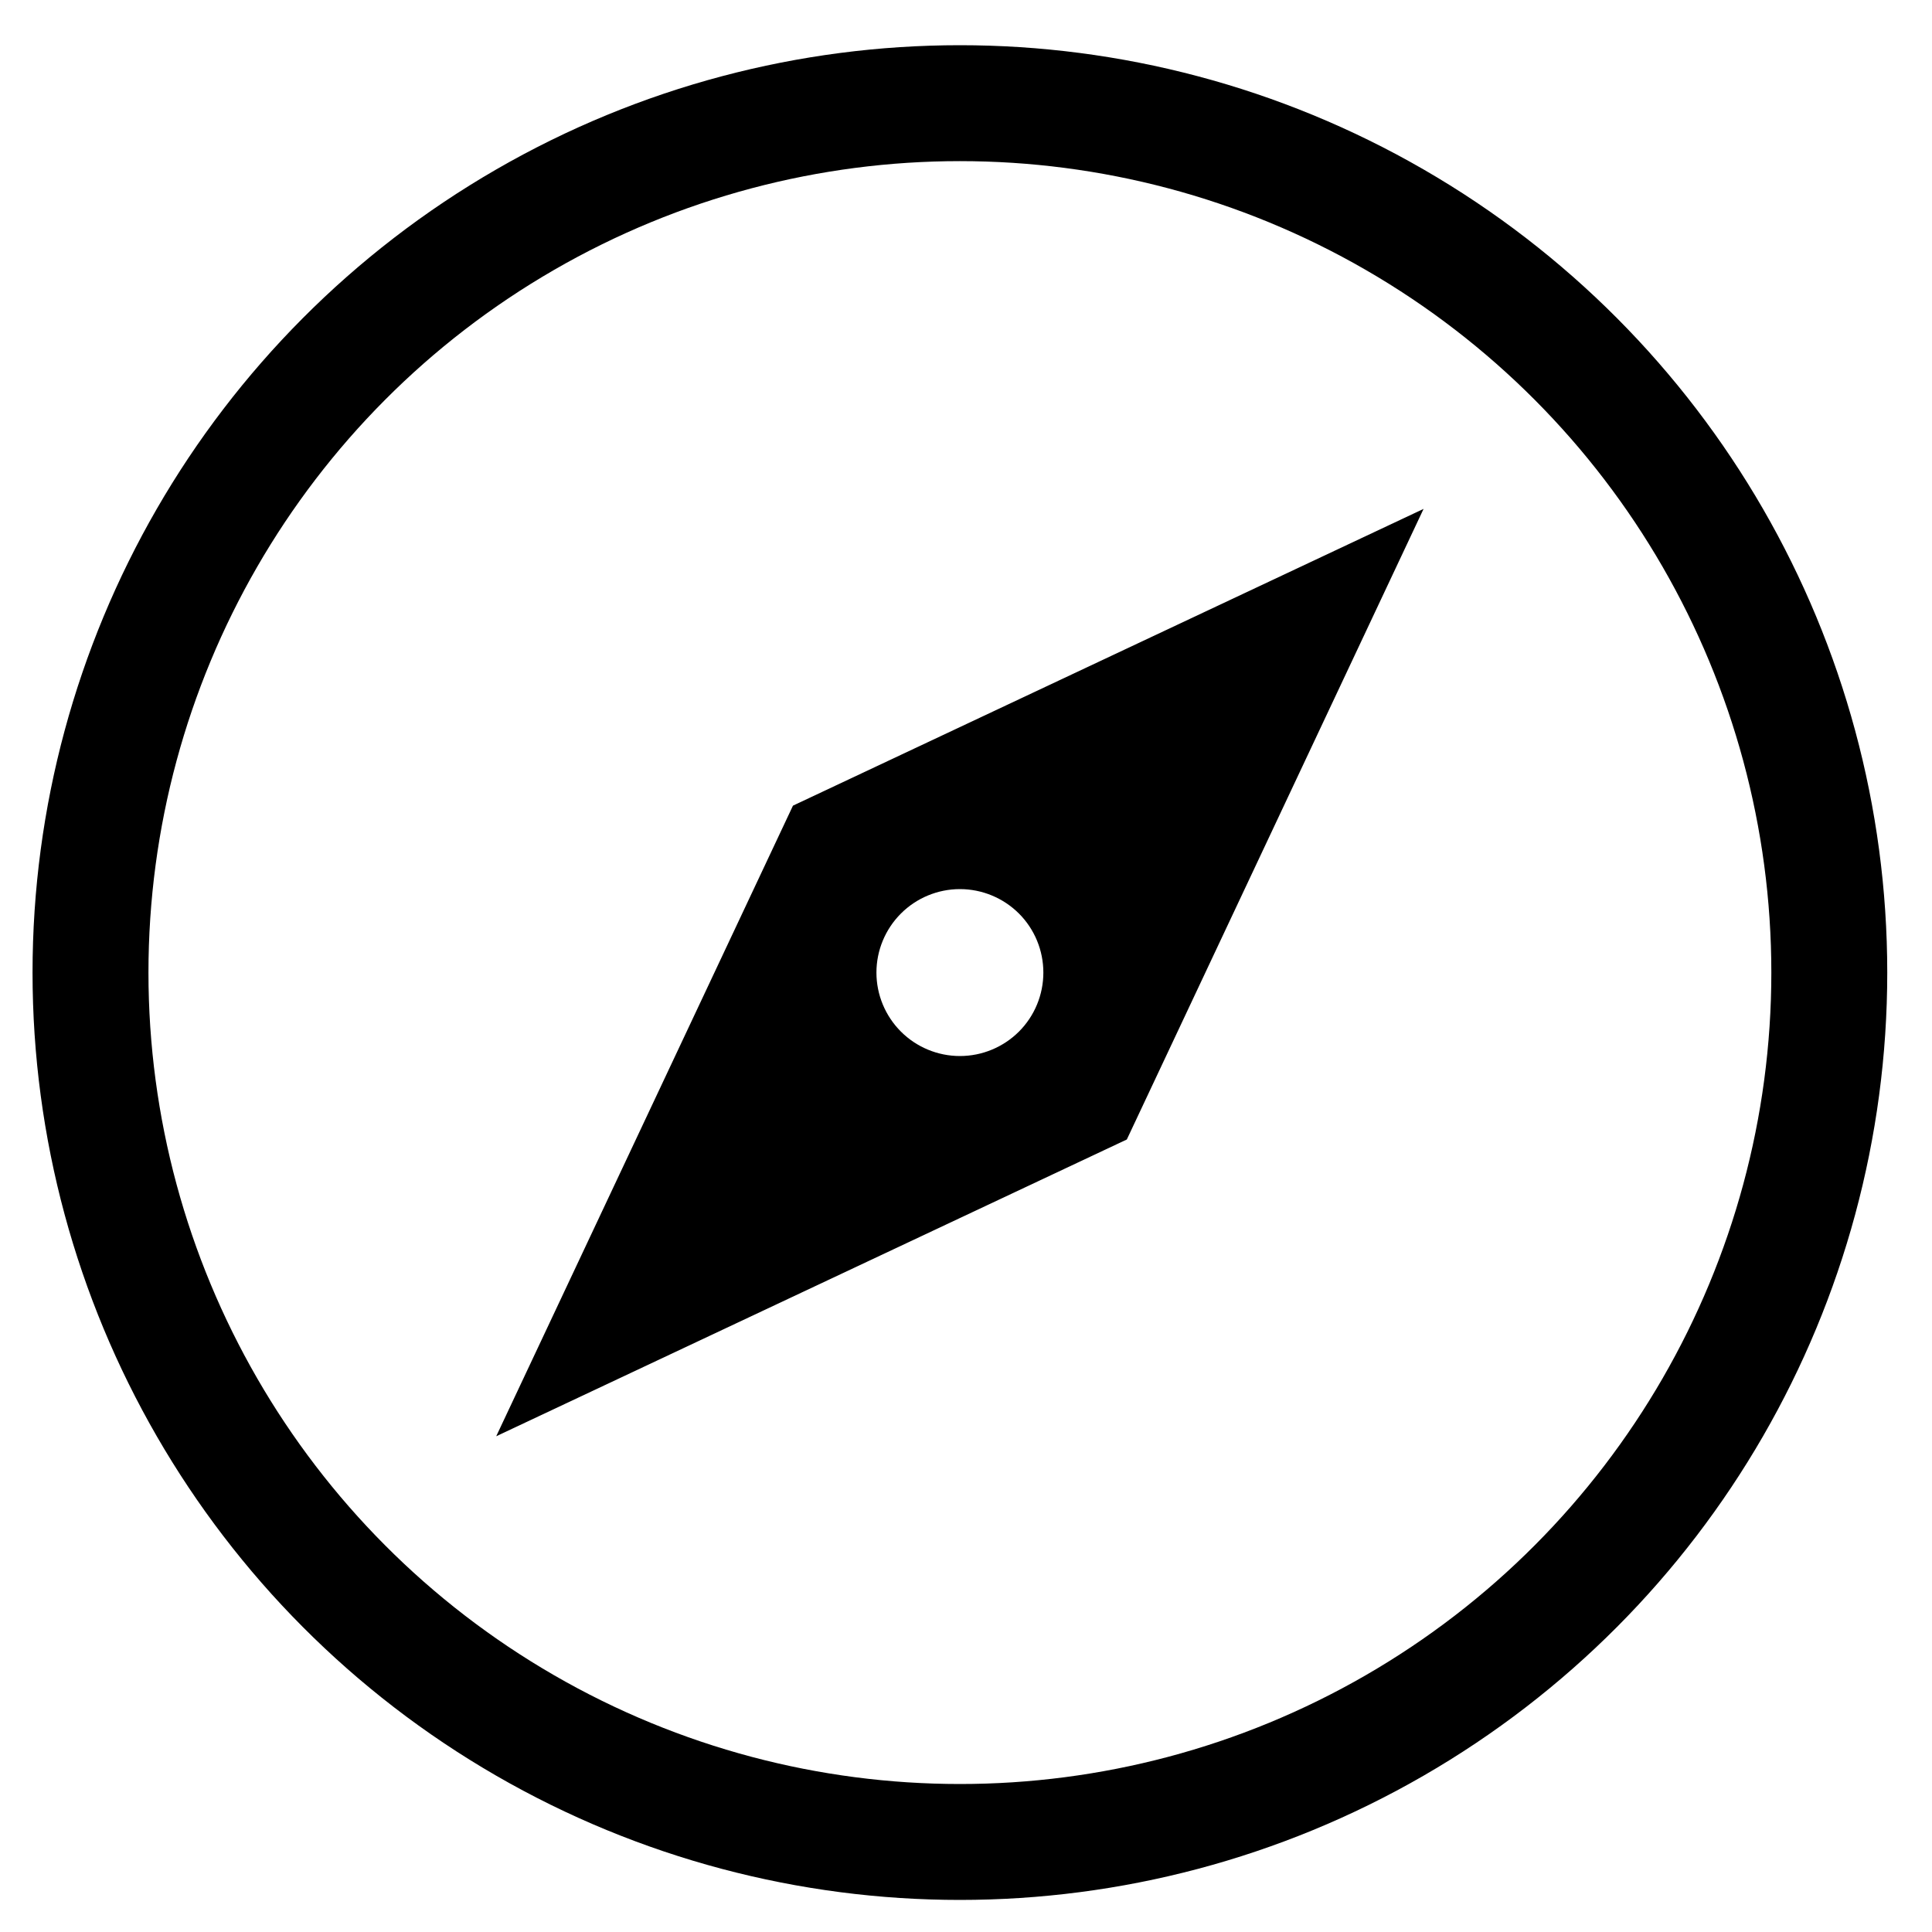 <svg width="25" height="25" viewBox="0 0 25 25" fill="none" xmlns="http://www.w3.org/2000/svg">
<g clip-path="url(#clip0_371_20154)">
<path d="M6.421 18.585L10.261 10.425L18.421 6.585L14.581 14.745L6.421 18.585ZM12.421 11.505C12.135 11.505 11.86 11.619 11.658 11.821C11.455 12.024 11.341 12.299 11.341 12.585C11.341 12.871 11.455 13.146 11.658 13.349C11.86 13.551 12.135 13.665 12.421 13.665C12.708 13.665 12.982 13.551 13.185 13.349C13.388 13.146 13.501 12.871 13.501 12.585C13.501 12.299 13.388 12.024 13.185 11.821C12.982 11.619 12.708 11.505 12.421 11.505Z" fill="black"/>
<circle cx="12.421" cy="12.585" r="11.25" stroke="black" stroke-width="1.5"/>
</g>
<defs>
<clipPath id="clip0_371_20154">
<rect width="24" height="24" fill="white" transform="translate(0.421 0.585)"/>
</clipPath>
</defs>
</svg>

